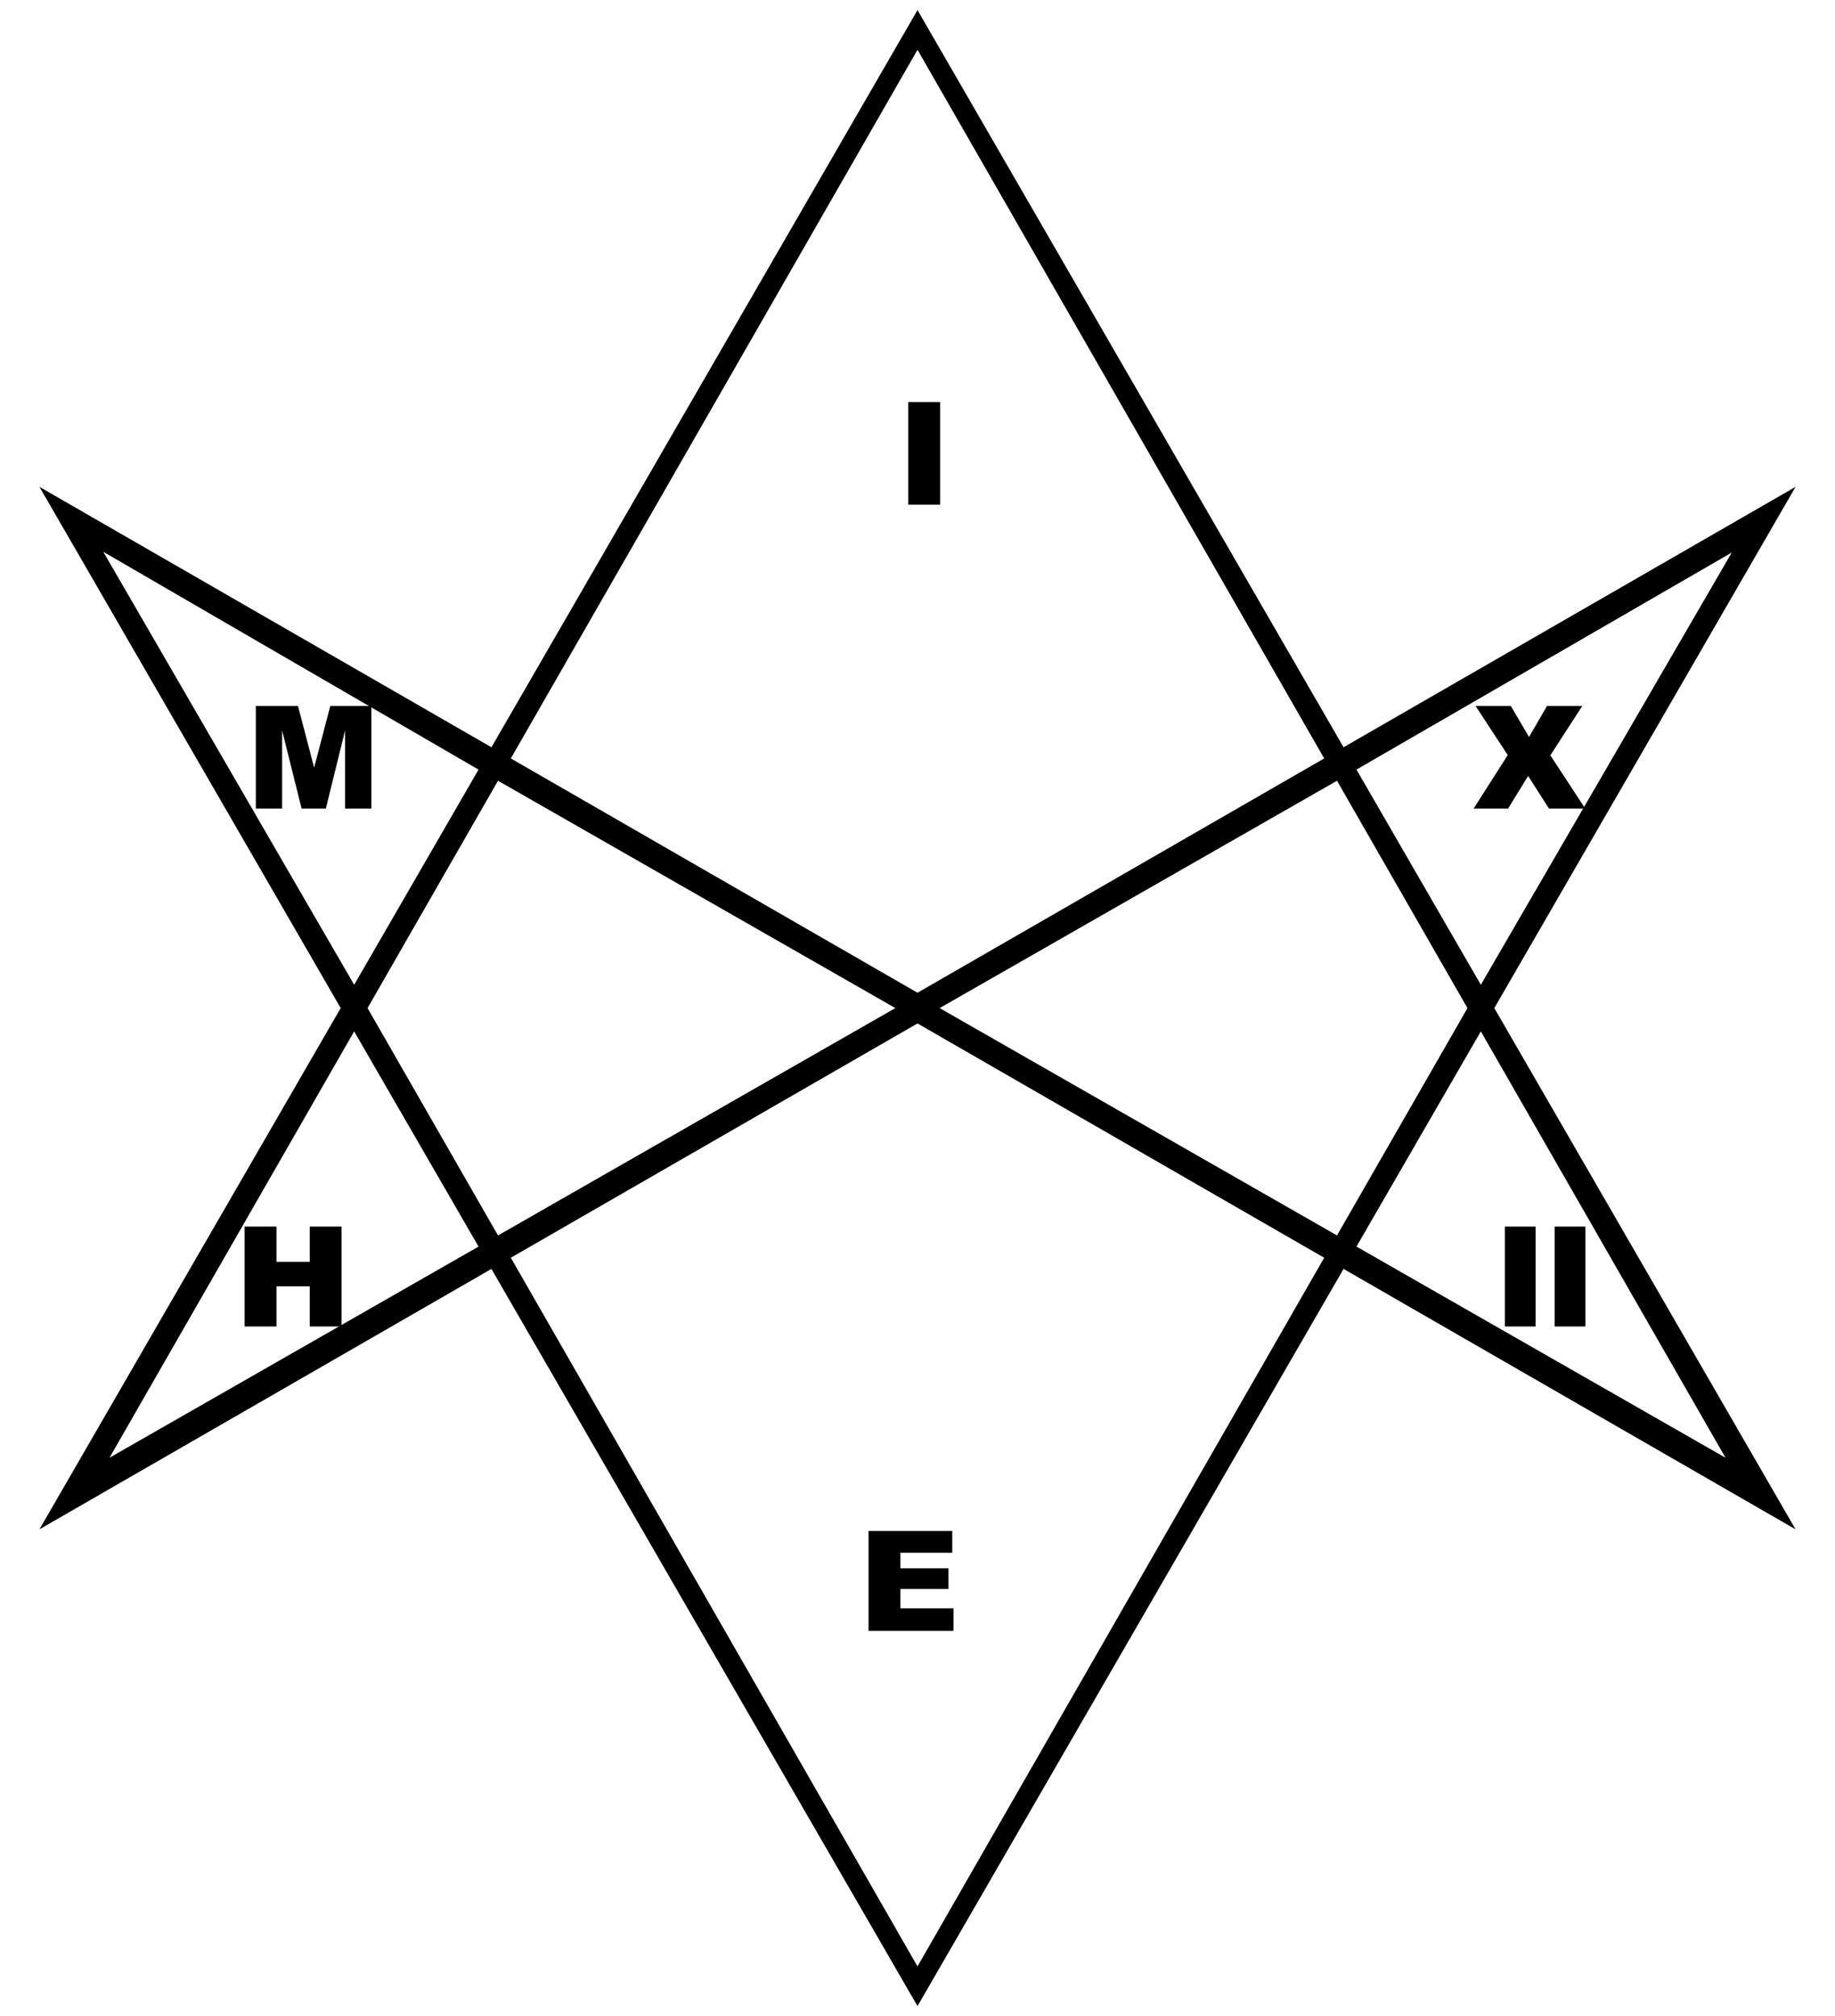 <!--
  SVG Music Logos
  Mixhell - Elastic Artists v1.0.0
  https://github.com/tiagoporto/svg-music-logos
  Copyright (c) 2016 Tiago Porto (http://tiagoporto.com)
-->
<svg xmlns="http://www.w3.org/2000/svg" viewBox="0 0 182 200">
  <path d="M148.21 100l29.88-51.707-44.832 25.833L91 1 48.742 74.127 3.912 48.293 33.79 100 3.91 151.707l44.83-25.833L91 199l42.258-73.127 44.83 25.833L148.21 100zm23.548-45.187l-24.885 42.875-12.335-21.346 37.22-21.53zM145.548 100l-12.942 22.552L93.196 100l39.41-22.552L145.546 100zM91 4.938l40.336 70.297L91 98.477 50.664 75.234 91 4.938zM88.804 100l-39.41 22.552L36.454 100l12.94-22.552L88.804 100zM10.242 54.736l37.22 21.607-12.335 21.345-24.885-42.952zm.618 89.868l24.267-42.292 12.335 21.346-36.602 20.946zM91 195.062l-40.336-70.297L91 101.523l40.336 23.243L91 195.062zm55.873-92.75l24.267 42.292-36.602-20.946 12.335-21.346z"/>
  <polygon points="32.76 70.027 31.157 76.147 29.553 70.027 25.374 70.027 25.374 80.207 27.98 80.207 27.98 72.454 29.913 80.207 32.318 80.207 34.228 72.454 34.228 80.207 36.835 80.207 36.835 70.027"/>
  <rect x="90.084" y="39.88" width="3.158" height="10.18"/>
  <polygon points="157.227 80.207 153.766 74.925 156.935 70.027 153.44 70.027 151.653 73.106 149.845 70.027 146.35 70.027 149.541 74.901 146.159 80.207 149.575 80.207 151.564 76.971 153.631 80.207"/>
  <polygon points="30.72 121.673 30.72 125.175 27.421 125.175 27.421 121.673 24.263 121.673 24.263 131.584 27.421 131.584 27.421 127.601 30.72 127.601 30.72 131.584 33.878 131.584 33.878 121.673"/>
  <polygon points="89.303 159.542 89.303 157.622 94.071 157.622 94.071 155.567 89.303 155.567 89.303 154.025 94.448 154.025 94.448 151.87 89.303 151.87 88.173 151.87 86.145 151.87 86.145 161.78 88.173 161.78 89.303 161.78 94.576 161.78 94.576 159.542"/>
  <rect x="149.26" y="121.673" width="3.047" height="9.911"/>
  <rect x="154.196" y="121.673" width="3.047" height="9.911"/>
</svg>
